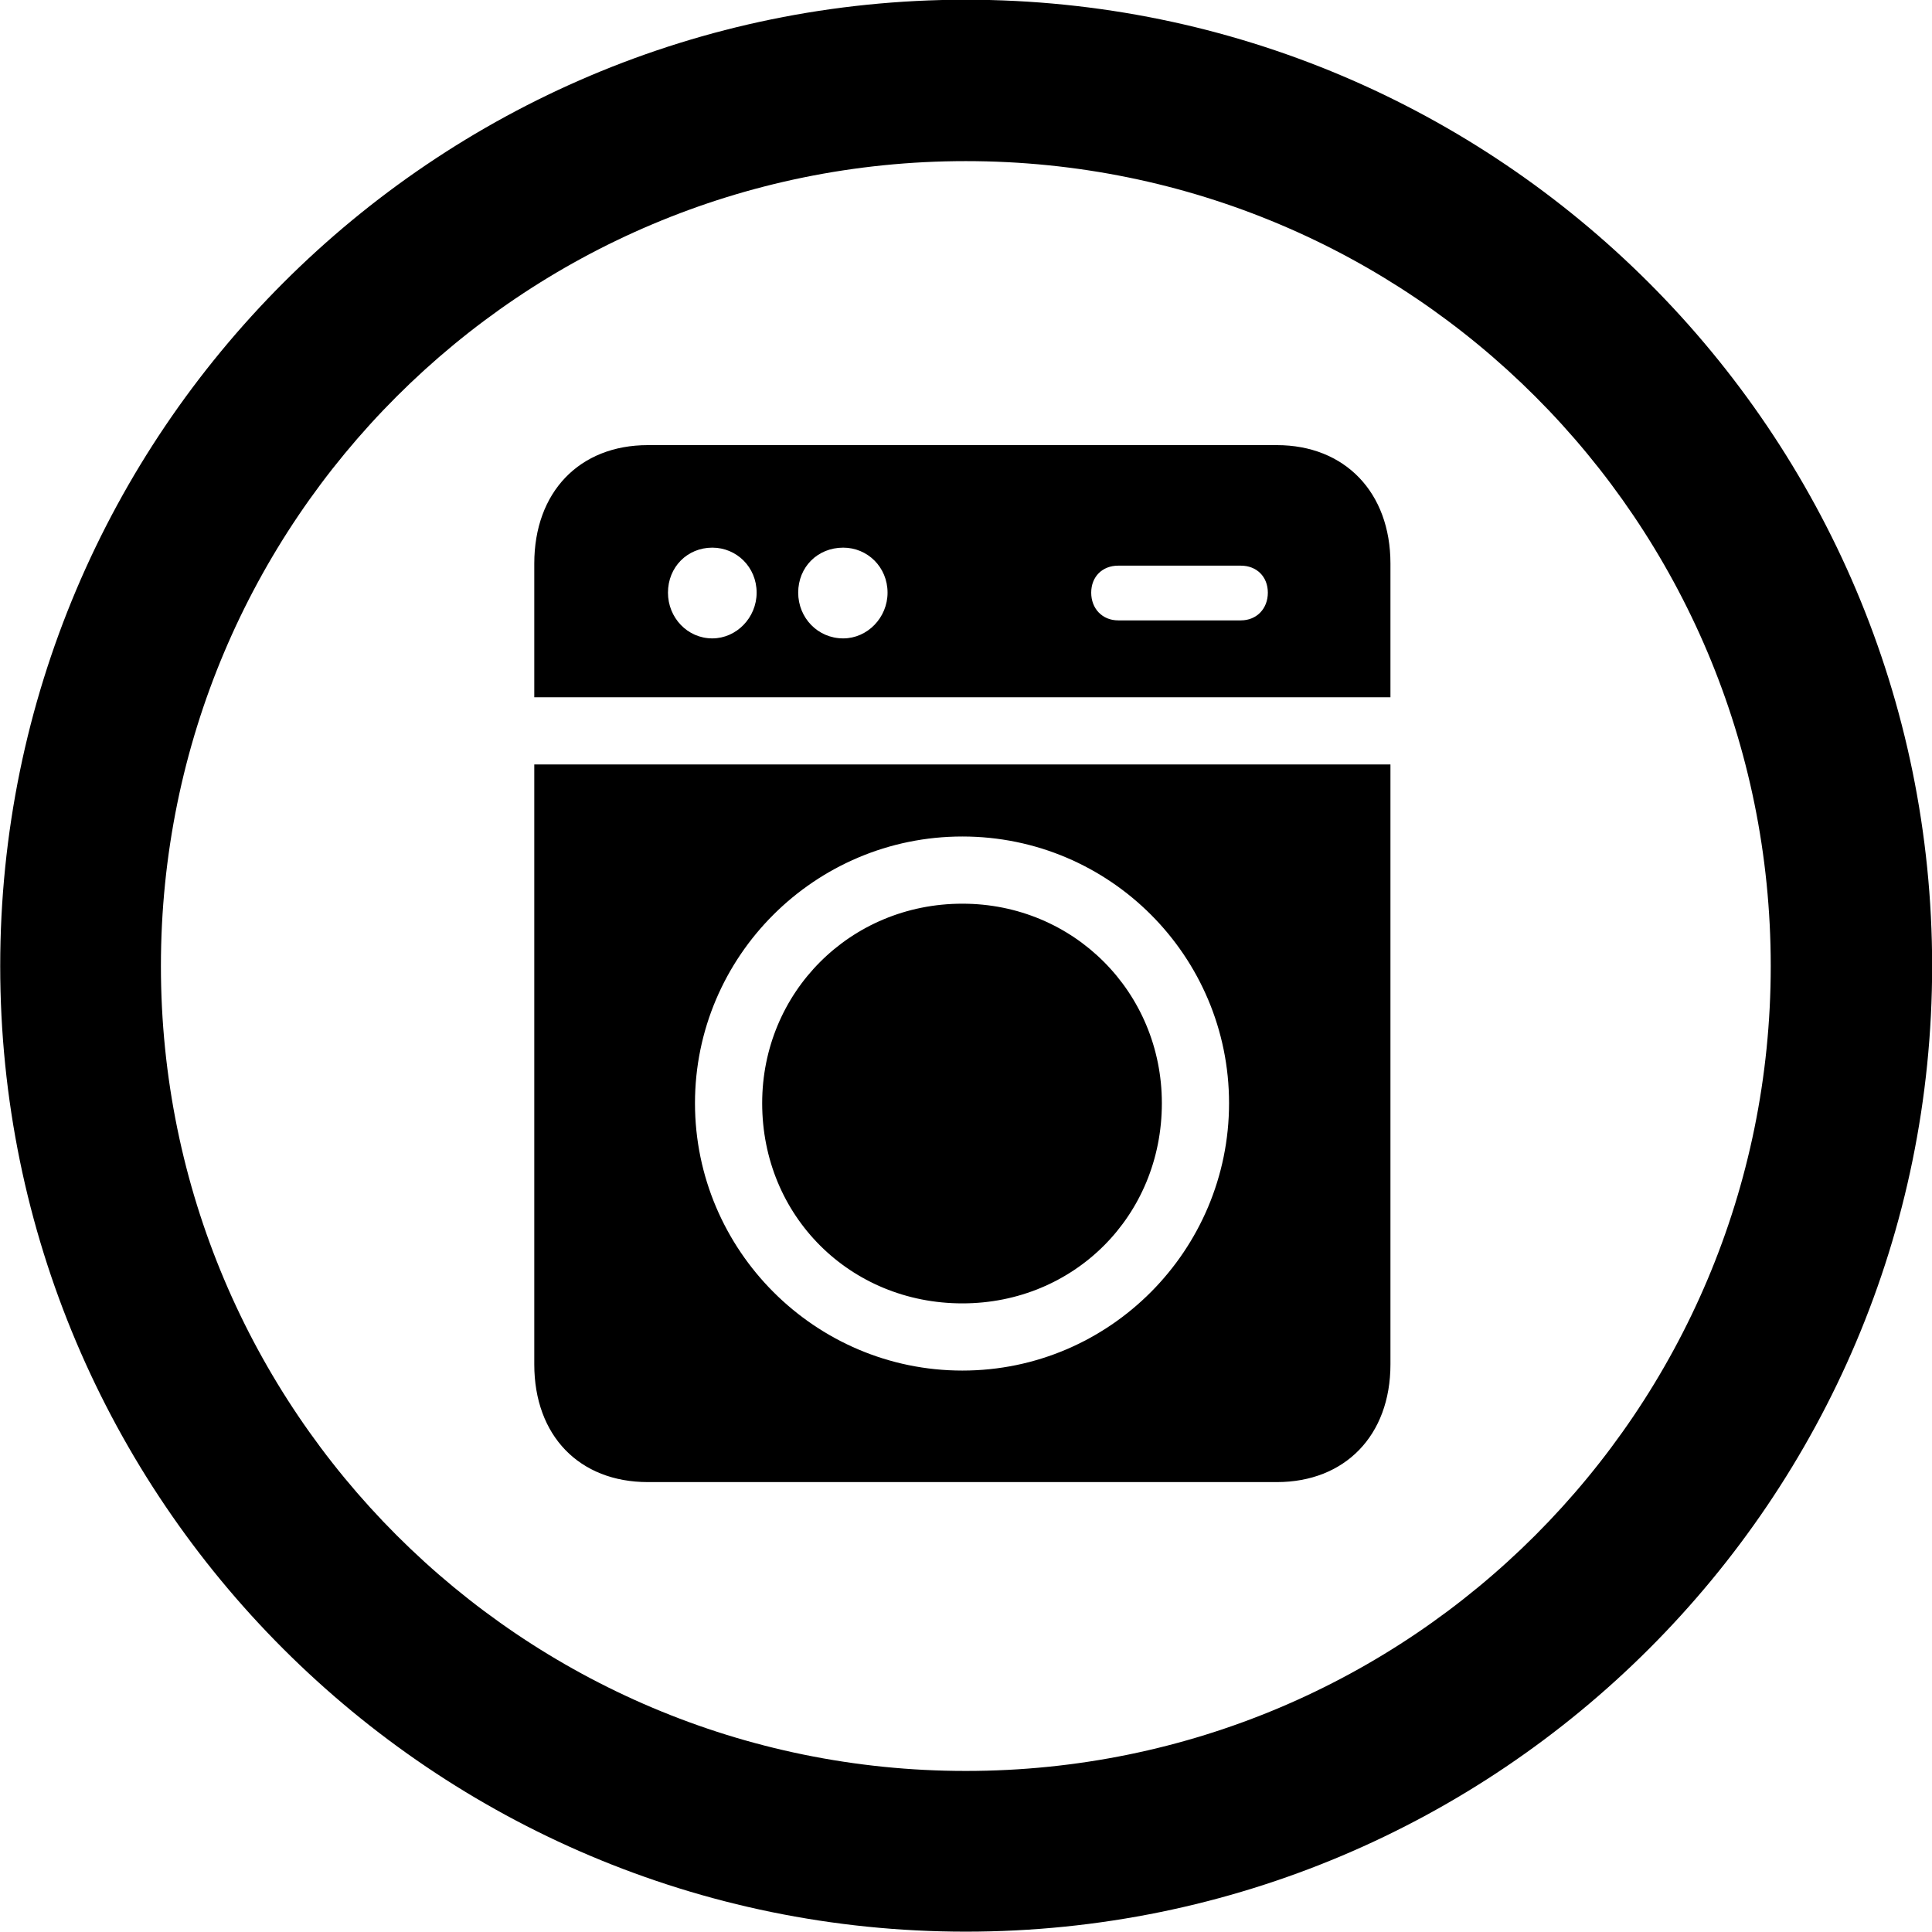 <svg viewBox="0 0 27.891 27.891" xmlns="http://www.w3.org/2000/svg"><path d="M13.943 27.886C21.643 27.886 27.893 21.646 27.893 13.946C27.893 6.246 21.643 -0.004 13.943 -0.004C6.253 -0.004 0.003 6.246 0.003 13.946C0.003 21.646 6.253 27.886 13.943 27.886ZM13.943 25.566C7.523 25.566 2.323 20.366 2.323 13.946C2.323 7.516 7.523 2.326 13.943 2.326C20.373 2.326 25.563 7.516 25.563 13.946C25.563 20.366 20.373 25.566 13.943 25.566ZM18.433 6.426H9.353C8.363 6.426 7.713 7.106 7.713 8.136V10.066H20.073V8.136C20.073 7.106 19.413 6.426 18.433 6.426ZM10.283 9.216C9.923 9.216 9.643 8.916 9.643 8.556C9.643 8.186 9.923 7.906 10.283 7.906C10.633 7.906 10.923 8.186 10.923 8.556C10.923 8.916 10.633 9.216 10.283 9.216ZM12.173 9.216C11.803 9.216 11.523 8.916 11.523 8.556C11.523 8.186 11.803 7.906 12.173 7.906C12.523 7.906 12.813 8.186 12.813 8.556C12.813 8.916 12.523 9.216 12.173 9.216ZM16.143 8.956C15.913 8.956 15.753 8.786 15.753 8.556C15.753 8.326 15.913 8.166 16.143 8.166H17.913C18.143 8.166 18.303 8.326 18.303 8.556C18.303 8.786 18.143 8.956 17.913 8.956ZM9.353 21.396H18.433C19.413 21.396 20.073 20.726 20.073 19.696V11.036H7.713V19.696C7.713 20.726 8.363 21.396 9.353 21.396ZM13.893 19.786C11.763 19.786 10.033 18.046 10.033 15.926C10.033 13.806 11.763 12.076 13.893 12.076C16.023 12.076 17.743 13.806 17.743 15.926C17.743 18.046 16.023 19.786 13.893 19.786ZM13.893 18.816C15.503 18.816 16.773 17.556 16.773 15.926C16.773 14.326 15.503 13.046 13.893 13.046C12.273 13.046 11.003 14.326 11.003 15.926C11.003 17.556 12.273 18.816 13.893 18.816Z" /></svg>